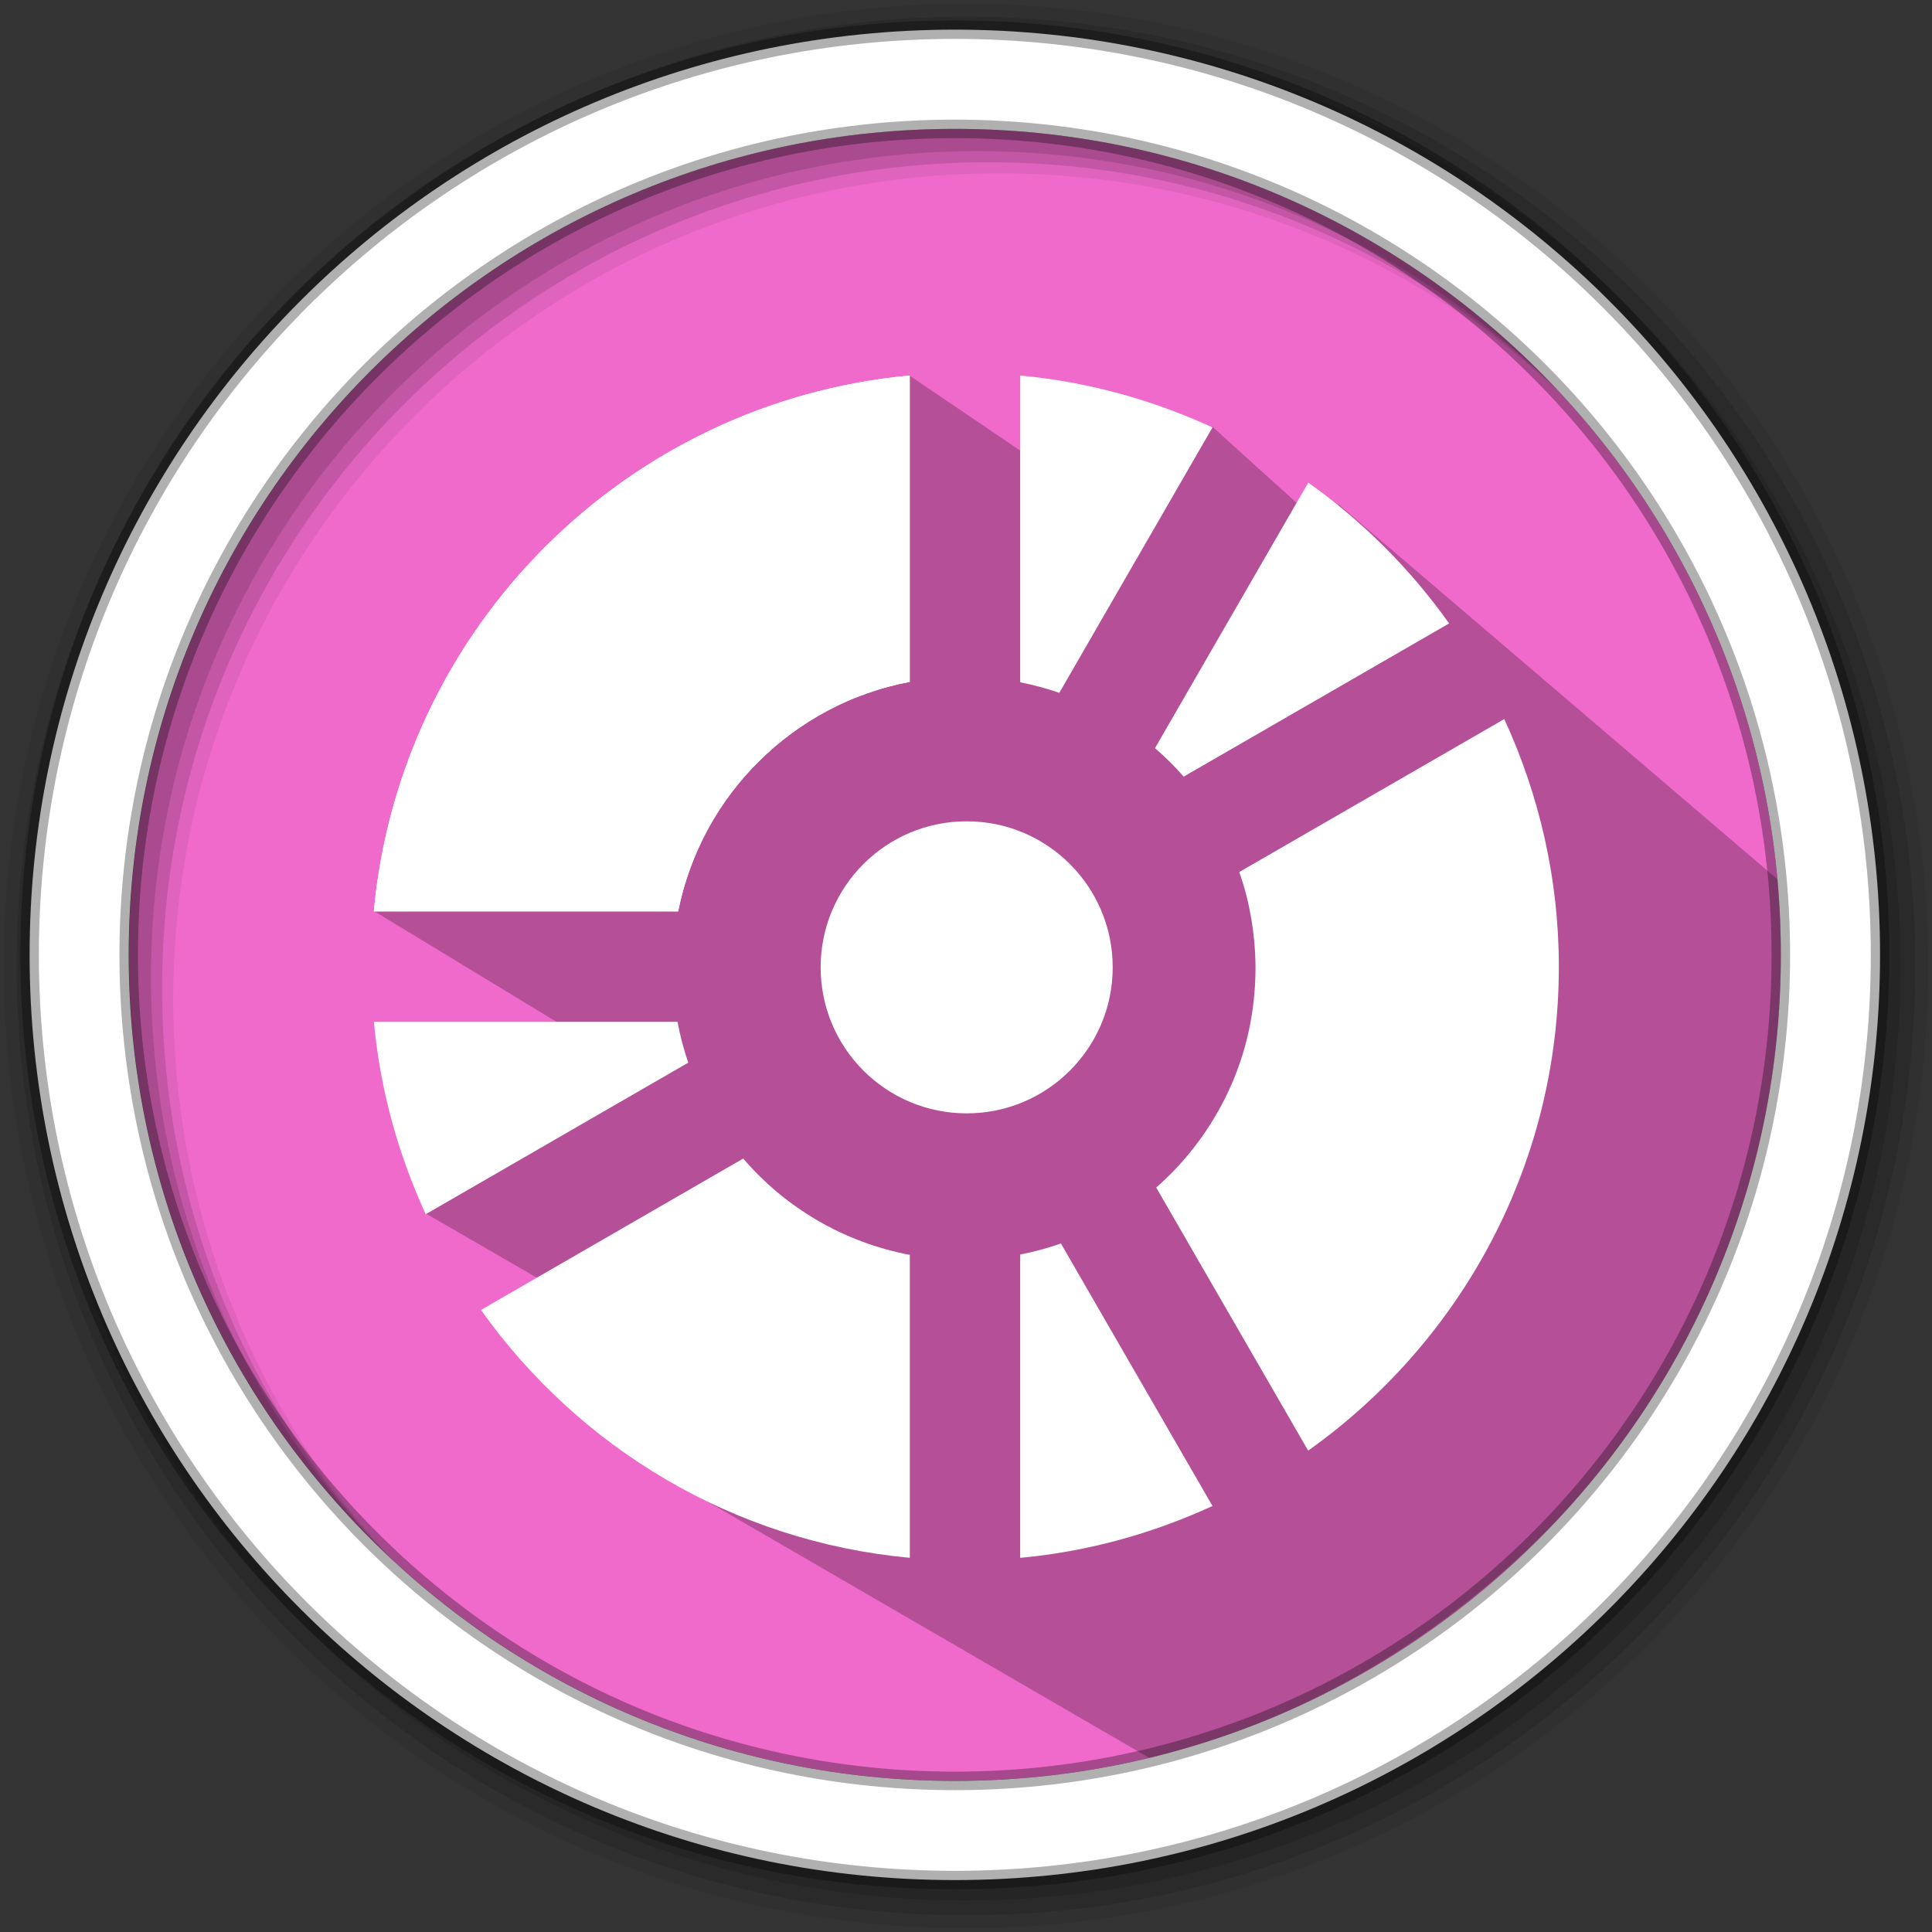<?xml version="1.0" encoding="UTF-8" standalone="no"?>
<svg
   xmlns:dc="http://purl.org/dc/elements/1.1/"
   xmlns:cc="http://creativecommons.org/ns#"
   xmlns:rdf="http://www.w3.org/1999/02/22-rdf-syntax-ns#"
   xmlns:svg="http://www.w3.org/2000/svg"
   xmlns="http://www.w3.org/2000/svg"
   xmlns:sodipodi="http://sodipodi.sourceforge.net/DTD/sodipodi-0.dtd"
   xmlns:inkscape="http://www.inkscape.org/namespaces/inkscape"
   height="512"
   viewBox="0 0 512 512"
   width="512"
   version="1.1"
   id="svg2"
   inkscape:version="0.91 r13725"
   sodipodi:docname="ukuu.svg">
  <rect x="0" y="0" width="512" height="512" fill="#333333" stroke="none"/>
  <defs
     id="defs17" />
  <sodipodi:namedview
     pagecolor="#ffffff"
     bordercolor="#666666"
     borderopacity="1"
     objecttolerance="10"
     gridtolerance="10"
     guidetolerance="10"
     inkscape:pageopacity="0"
     inkscape:pageshadow="2"
     inkscape:window-width="1920"
     inkscape:window-height="1027"
     id="namedview15"
     showgrid="false"
     inkscape:zoom="0.9099002"
     inkscape:cx="-97.395391"
     inkscape:cy="409.67853"
     inkscape:window-x="0"
     inkscape:window-y="0"
     inkscape:window-maximized="1"
     inkscape:current-layer="svg2" />
  <path
     style="fill:#f06acb;fill-rule:evenodd;fill-opacity:1"
     inkscape:connector-curvature="0"
     d="m 471.95,253.05 c 0,120.9 -98.01,218.9 -218.9,218.9 -120.9,0 -218.9,-98.01 -218.9,-218.9 0,-120.9 98.01,-218.9 218.9,-218.9 120.9,0 218.9,98.01 218.9,218.9"
     id="path6" />
  <path
     style="fill-opacity:0.067;fill-rule:evenodd"
     inkscape:connector-curvature="0"
     d="M 256,1 C 115.17,1 1,115.17 1,256 1,396.83 115.17,511 256,511 396.83,511 511,396.83 511,256 511,115.17 396.83,1 256,1 m 8.827,44.931 c 120.9,0 218.9,98 218.9,218.9 0,120.9 -98,218.9 -218.9,218.9 -120.9,0 -218.93,-98 -218.93,-218.9 0,-120.9 98.03,-218.9 218.93,-218.9"
     id="path8" />
  <g
     style="fill-opacity:0.129;fill-rule:evenodd"
     id="g10">
    <path
       inkscape:connector-curvature="0"
       d="m 256,4.433 c -138.94,0 -251.57,112.63 -251.57,251.57 0,138.94 112.63,251.57 251.57,251.57 138.94,0 251.57,-112.63 251.57,-251.57 C 507.57,117.063 394.94,4.433 256,4.433 m 5.885,38.556 c 120.9,0 218.9,98 218.9,218.9 0,120.9 -98,218.9 -218.9,218.9 -120.9,0 -218.93,-98 -218.93,-218.9 0,-120.9 98.03,-218.9 218.93,-218.9"
       id="path12" />
    <path
       inkscape:connector-curvature="0"
       d="m 256,8.356 c -136.77,0 -247.64,110.87 -247.64,247.64 0,136.77 110.87,247.64 247.64,247.64 136.77,0 247.64,-110.87 247.64,-247.64 C 503.64,119.226 392.77,8.356 256,8.356 m 2.942,31.691 c 120.9,0 218.9,98 218.9,218.9 0,120.9 -98,218.9 -218.9,218.9 -120.9,0 -218.93,-98 -218.93,-218.9 0,-120.9 98.03,-218.9 218.93,-218.9"
       id="path14" />
  </g>
  <path
     inkscape:connector-curvature="0"
     style="opacity:0.25"
     id="path4190"
     d="m 321.274,113.065 -18.718,1.863 -2.236,0.568 -4.453,7.981 -11.169,-14.351 14.625,29.908 -58.409,-39.588 -20.735,11.619 -11.964,14.458 -23.432,4.377 -21.041,18.026 -24.094,27.711 -40.655,65.73 61.491,37.326 -47.722,42.855 109.719,63.4 -51.551,3.386 133.692,77.554 C 407.704,441.239 483.089,338.482 476.45,237.63 l -121.866,-104.089 6.193,15.255"
     sodipodi:nodetypes="ccccccccccccccccccccc" />
  <path
     style="fill:#ffffff;fill-rule:evenodd;stroke:#000000;stroke-width:4.904;stroke-opacity:0.31"
     inkscape:connector-curvature="0"
     d="m 253.04,7.859 c -135.42,0 -245.19,109.78 -245.19,245.19 0,135.42 109.78,245.19 245.19,245.19 135.42,0 245.19,-109.78 245.19,-245.19 0,-135.42 -109.78,-245.19 -245.19,-245.19 z m 0,26.297 c 120.9,0 218.9,98 218.9,218.9 0,120.9 -98,218.9 -218.9,218.9 -120.9,0 -218.93,-98 -218.93,-218.9 0,-120.9 98.03,-218.9 218.93,-218.9 z"
     id="path16" />
  <g
     transform="matrix(3.517,0,0,3.517,-441.657,-1202.898)"
     id="g3826"
     style="fill:#ffffff;fill-opacity:1;stroke:none;stroke-opacity:1">
    <path
       style="fill:#ffffff;fill-opacity:1;stroke:none;stroke-opacity:1"
       inkscape:connector-curvature="0"
       d="m 216.94,374.23 c -4.487,-2.063 -9.352,-3.433 -14.49,-3.908 l 0,23.114 c 1.01,0.197 1.992,0.463 2.948,0.794 l 11.542,-20 z"
       id="path3068" />
    <path
       style="fill:#ffffff;fill-opacity:1;stroke:none;stroke-opacity:1"
       inkscape:connector-curvature="0"
       d="m 234.77,389 c -2.917,-4.105 -6.507,-7.695 -10.612,-10.612 l -11.55,20.008 c 0.769,0.666 1.492,1.381 2.162,2.147 l 20,-11.542 z"
       id="path3066" />
    <path
       style="fill:#ffffff;fill-opacity:1;stroke:none;stroke-width:0.242;stroke-opacity:1"
       inkscape:connector-curvature="0"
       d="m 224.15,451.33 c 11.413,-8.11 18.889,-21.403 18.889,-36.47 0,-6.666 -1.498,-12.971 -4.112,-18.655 l -19.97,11.527 c 0.199,0.568 0.377,1.143 0.529,1.731 0.152,0.588 0.275,1.193 0.378,1.799 0.103,0.606 0.182,1.215 0.234,1.837 0.053,0.622 0.083,1.254 0.083,1.89 0,0.823 -0.048,1.635 -0.136,2.434 -0.088,0.799 -0.214,1.587 -0.385,2.358 -0.172,0.771 -0.385,1.529 -0.635,2.268 -0.25,0.738 -0.537,1.454 -0.862,2.154 -0.324,0.701 -0.687,1.382 -1.081,2.041 -0.394,0.658 -0.819,1.293 -1.277,1.905 -0.458,0.611 -0.948,1.202 -1.466,1.761 -0.518,0.56 -1.067,1.092 -1.64,1.595 l 11.451,19.826 z"
       id="path3064" />
    <path
       style="fill:#ffffff;fill-opacity:1;stroke:none;stroke-opacity:1"
       inkscape:connector-curvature="0"
       d="m 202.45,459.41 c 5.138,-0.474 10.003,-1.845 14.49,-3.908 l -11.421,-19.781 c -0.993,0.35 -2.016,0.626 -3.069,0.831 l 0,22.857 z"
       id="path3062" />
    <path
       style="fill:#ffffff;fill-opacity:1;stroke:none;stroke-width:0.242;stroke-opacity:1"
       inkscape:connector-curvature="0"
       d="m 161.82,440.73 c 7.354,10.349 18.971,17.446 32.313,18.677 l 0,-22.827 c -0.623,-0.117 -1.234,-0.262 -1.837,-0.431 -0.603,-0.169 -1.203,-0.364 -1.784,-0.582 -0.581,-0.218 -1.144,-0.454 -1.701,-0.718 -0.556,-0.265 -1.103,-0.553 -1.633,-0.862 -0.529,-0.309 -1.042,-0.64 -1.542,-0.99 -0.5,-0.351 -0.99,-0.721 -1.459,-1.111 -0.468,-0.39 -0.919,-0.805 -1.353,-1.232 -0.434,-0.427 -0.849,-0.869 -1.247,-1.33 l -19.758,11.406 z"
       id="path3060" />
    <path
       style="fill:#ffffff;fill-opacity:1;stroke:none;stroke-opacity:1"
       inkscape:connector-curvature="0"
       d="m 153.75,419.02 c 0.474,5.138 1.844,10.01 3.908,14.497 l 19.781,-11.421 c -0.341,-0.997 -0.613,-2.021 -0.809,-3.076 l -22.88,0 z"
       id="path3058" />
    <path
       style="fill:#ffffff;fill-opacity:1;stroke:none;stroke-width:0.242;stroke-opacity:1"
       inkscape:connector-curvature="0"
       d="m 194.13,370.32 c -21.389,1.974 -38.408,18.989 -40.385,40.378 l 22.933,0 c 0.109,-0.547 0.237,-1.086 0.385,-1.617 0.148,-0.532 0.32,-1.058 0.506,-1.572 0.186,-0.515 0.389,-1.016 0.612,-1.512 0.223,-0.496 0.46,-0.983 0.718,-1.459 0.516,-0.951 1.101,-1.861 1.746,-2.721 0.645,-0.86 1.354,-1.671 2.116,-2.426 0.762,-0.756 1.576,-1.456 2.441,-2.094 0.866,-0.638 1.78,-1.216 2.736,-1.723 0.478,-0.254 0.968,-0.492 1.466,-0.711 0.498,-0.219 1.01,-0.415 1.527,-0.597 0.517,-0.182 1.039,-0.348 1.572,-0.491 0.534,-0.143 1.076,-0.267 1.625,-0.37 l 0,-23.084 z"
       id="path3056" />
    <path
       style="fill:#ffffff;fill-opacity:1;stroke:none;stroke-opacity:1"
       inkscape:connector-curvature="0"
       d="m 194.13,370.32 c -21.389,1.974 -38.408,18.989 -40.385,40.378 l 22.933,0 c 0.109,-0.547 0.237,-1.086 0.385,-1.617 0.148,-0.532 0.32,-1.058 0.506,-1.572 0.186,-0.515 0.389,-1.016 0.612,-1.512 0.223,-0.496 0.46,-0.983 0.718,-1.459 0.516,-0.951 1.101,-1.861 1.746,-2.721 0.645,-0.86 1.354,-1.671 2.116,-2.426 0.762,-0.756 1.576,-1.456 2.441,-2.094 0.866,-0.638 1.78,-1.216 2.736,-1.723 0.478,-0.254 0.968,-0.492 1.466,-0.711 0.498,-0.219 1.01,-0.415 1.527,-0.597 0.517,-0.182 1.039,-0.348 1.572,-0.491 0.534,-0.143 1.076,-0.267 1.625,-0.37 l 0,-23.084 z"
       id="path3884" />
    <path
       style="fill:#ffffff;fill-opacity:1;stroke:none;stroke-opacity:1"
       inkscape:connector-curvature="0"
       transform="matrix(0.242,0,0,0.242,152.278,317.581)"
       d="m 236.13,402.2 c 0,25.113 -20.358,45.471 -45.471,45.471 -25.113,0 -45.471,-20.358 -45.471,-45.471 0,-25.113 20.358,-45.471 45.471,-45.471 25.113,0 45.471,20.358 45.471,45.471 z"
       id="path3081" />
  </g>
</svg>
